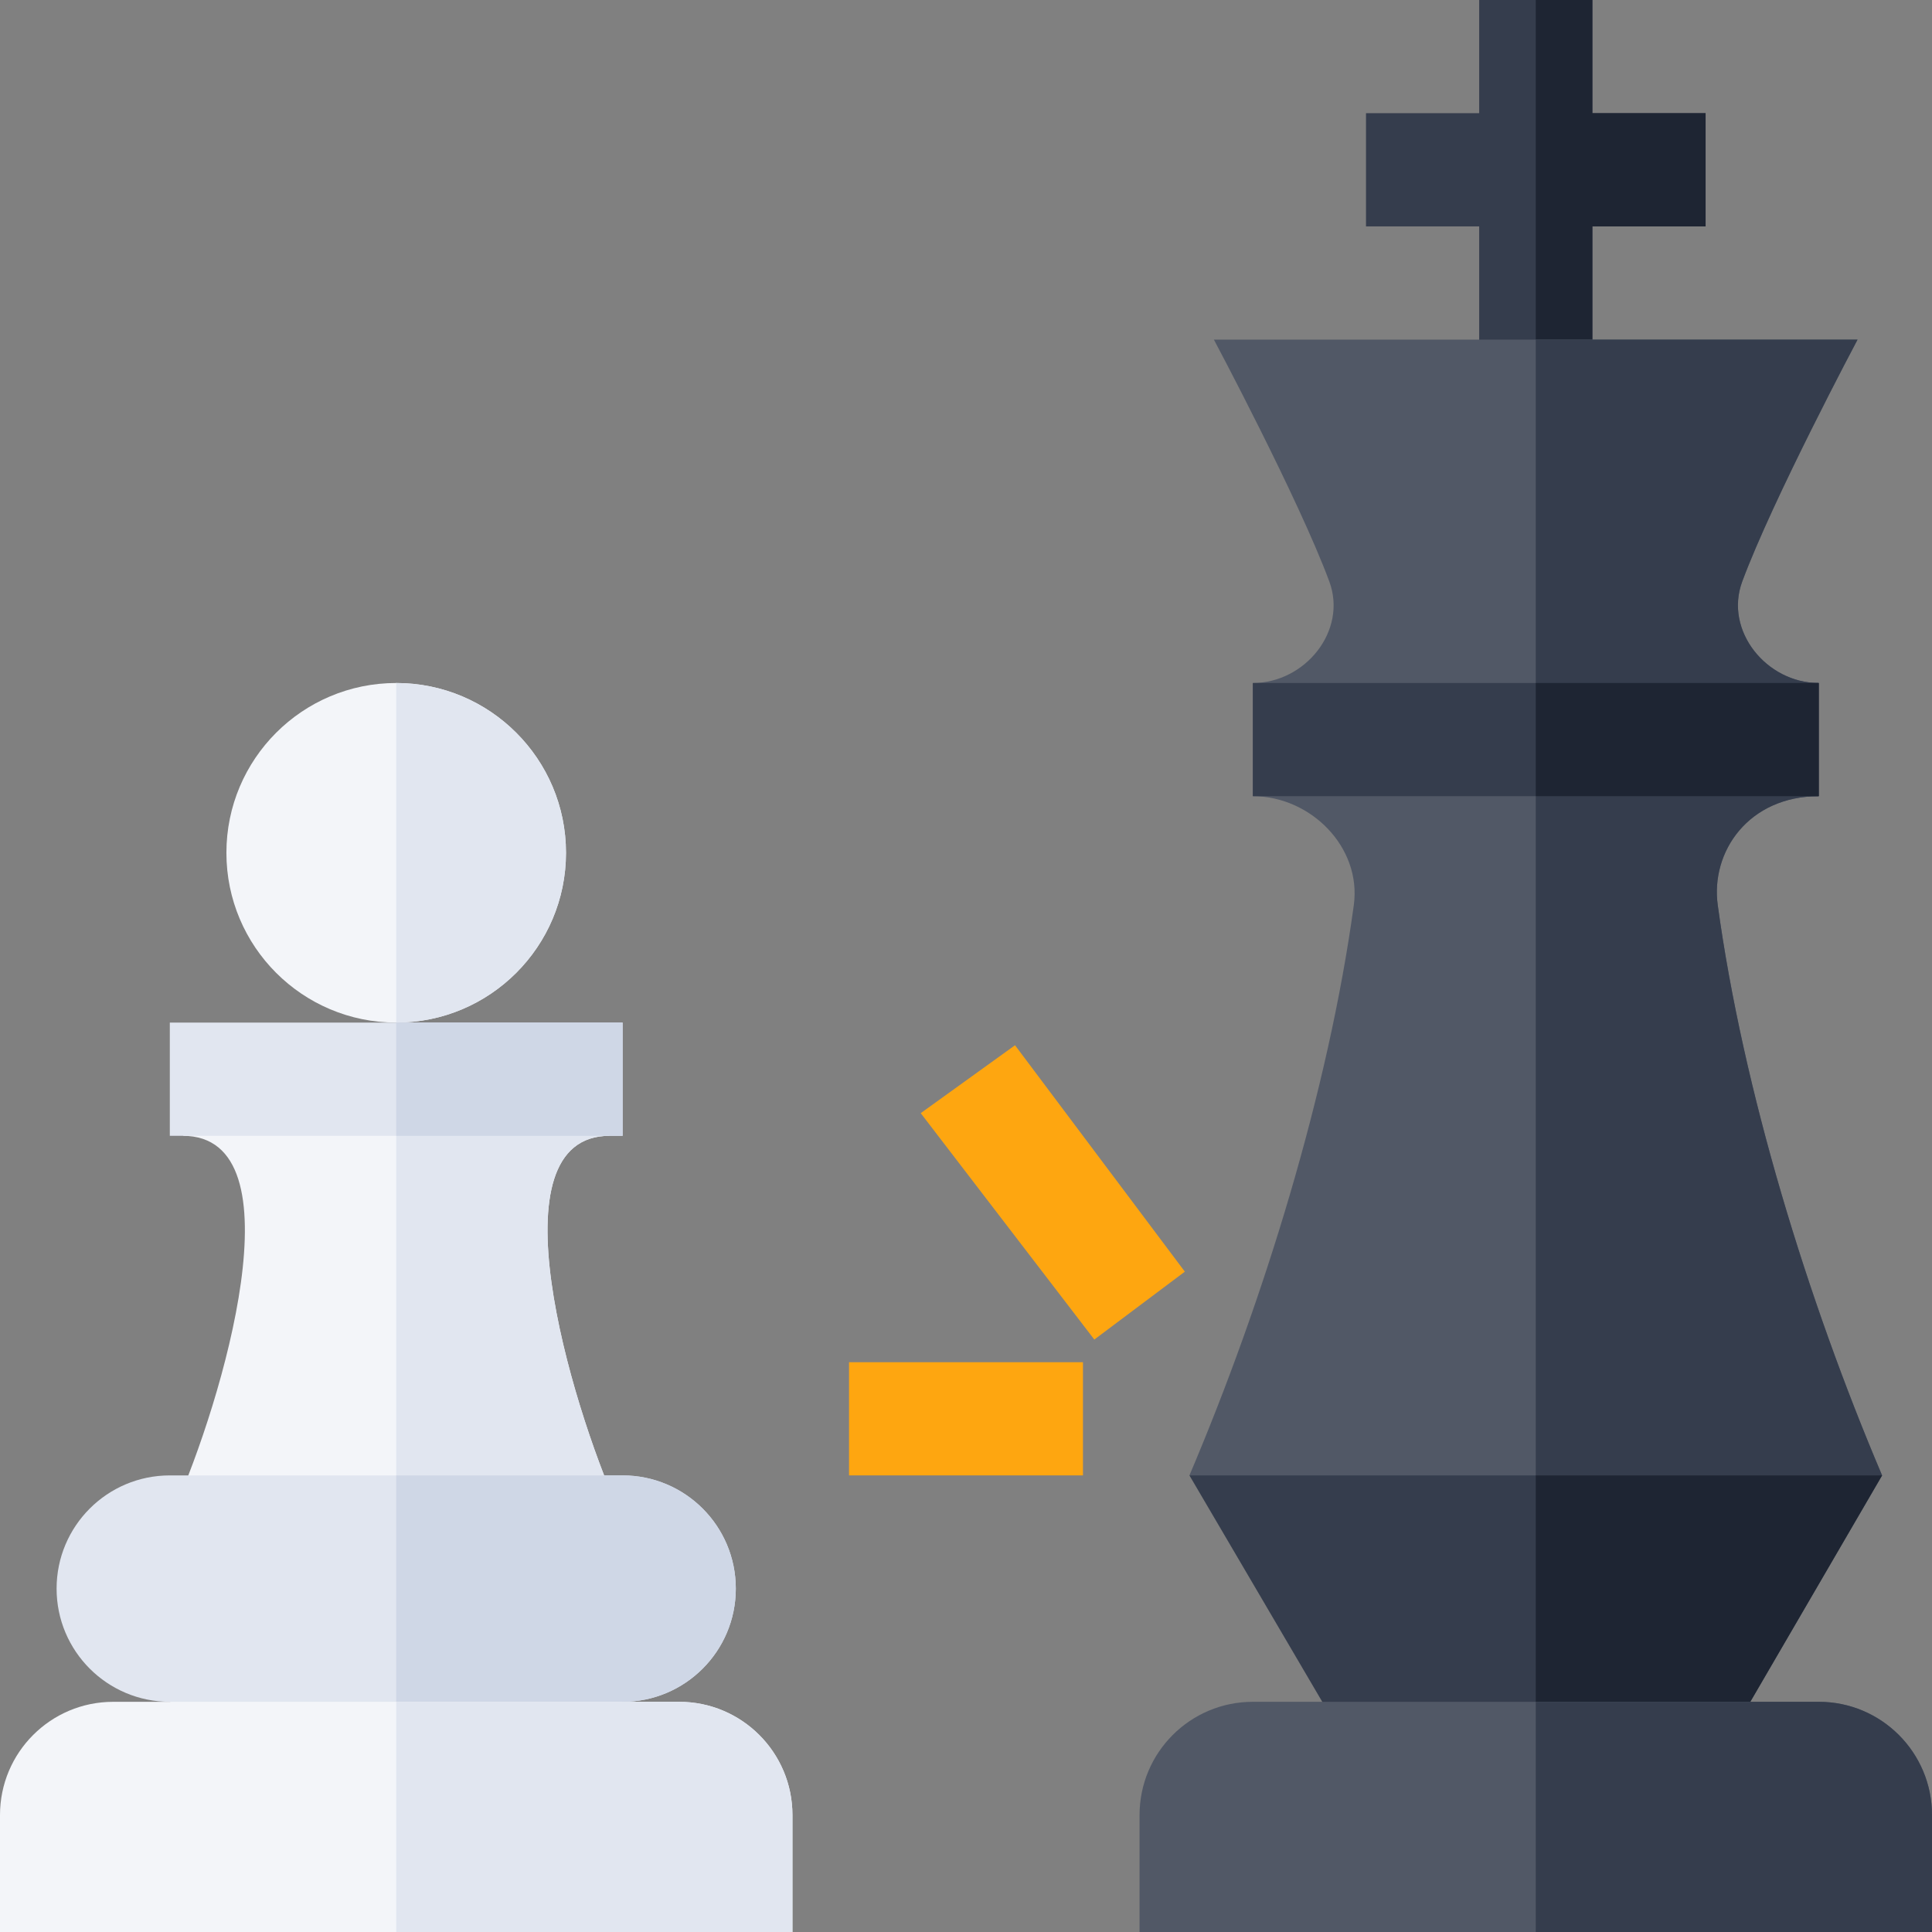 <svg width="48" height="48" viewBox="0 0 48 48" fill="none" xmlns="http://www.w3.org/2000/svg">
<rect x="0" y="0" width="48" height="48" fill="#808080" stroke="none"/>
<path d="M27.188 33.281L22.875 27.656L25.218 25.969L29.437 31.594L27.188 33.281Z" fill="#FEA610"/>
<path d="M21.094 33.844H26.906V36.656H21.094V33.844Z" fill="#FEA610"/>
<path d="M15.146 28.219L12.656 26.812H9.844H7.031L4.541 28.219C7.494 28.219 5.51 34.846 4.333 37.49L6.901 38.635H9.844H12.787L15.355 37.49C14.176 34.844 12.194 28.219 15.146 28.219Z" fill="#F3F5F9"/>
<path d="M15.355 37.49C14.176 34.844 12.194 28.219 15.146 28.219L12.656 26.812H9.844V38.635H12.787L15.355 37.49Z" fill="#E1E6F0"/>
<path d="M9.844 25.406C12.174 25.406 14.062 23.517 14.062 21.188C14.062 18.858 12.174 16.969 9.844 16.969C7.514 16.969 5.625 18.858 5.625 21.188C5.625 23.517 7.514 25.406 9.844 25.406Z" fill="#F3F5F9"/>
<path d="M14.062 21.188C14.062 18.861 12.17 16.969 9.844 16.969V25.406C12.17 25.406 14.062 23.514 14.062 21.188Z" fill="#E1E6F0"/>
<path d="M15.469 36.656H9.844H4.219C2.665 36.656 1.406 37.915 1.406 39.469C1.406 41.022 2.665 42.281 4.219 42.281L6.102 43.688H9.844H13.996L15.469 42.281C17.022 42.281 18.281 41.022 18.281 39.469C18.281 37.915 17.022 36.656 15.469 36.656Z" fill="#E1E6F0"/>
<path d="M18.281 39.469C18.281 37.915 17.022 36.656 15.469 36.656H9.844V43.688H13.996L15.469 42.281C17.022 42.281 18.281 41.022 18.281 39.469Z" fill="#CFD7E6"/>
<path d="M16.875 42.281H9.844H2.812C1.259 42.281 0 43.54 0 45.094V48H9.844H19.688V45.094C19.688 43.54 18.428 42.281 16.875 42.281Z" fill="#F3F5F9"/>
<path d="M19.688 45.094C19.688 43.54 18.428 42.281 16.875 42.281H9.844V48H19.688V45.094Z" fill="#E1E6F0"/>
<path d="M9.844 25.406H4.219V28.219H9.844H15.469V25.406H9.844Z" fill="#E1E6F0"/>
<path d="M9.844 25.406H15.469V28.219H9.844V25.406Z" fill="#CFD7E6"/>
<path d="M39.562 2.812V0H38.156H36.75V2.812H33.938V5.625H36.75V9.844H38.156H39.562V5.625H42.375V2.812H39.562Z" fill="#353D4D"/>
<path d="M39.562 5.625H42.375V2.812H39.562V0H38.156V9.844H39.562V5.625Z" fill="#1E2533"/>
<path d="M43.284 14.451C44.045 12.397 46.15 8.438 46.15 8.438H38.156H30.159C30.159 8.438 32.263 12.387 33.027 14.449C33.479 15.671 32.426 16.969 31.125 16.969L34.589 17.812H38.156H41.816L45.187 16.969C43.889 16.969 42.834 15.671 43.284 14.451Z" fill="#515866"/>
<path d="M45.188 16.969C43.889 16.969 42.834 15.671 43.284 14.451C44.045 12.397 46.15 8.438 46.15 8.438H38.156V17.812H41.816L45.188 16.969Z" fill="#353D4D"/>
<path d="M42.677 22.487C42.495 21.159 43.443 19.781 45.188 19.781L41.428 18.938H38.156H33.523L31.125 19.781C32.569 19.781 33.831 21.053 33.635 22.487C33.006 27.089 31.399 32.307 29.551 36.656L32.857 38.062H38.156H43.204L46.76 36.656C44.904 32.29 43.304 27.072 42.677 22.487Z" fill="#515866"/>
<path d="M46.76 36.656C44.904 32.29 43.304 27.072 42.677 22.487C42.495 21.159 43.443 19.781 45.188 19.781L41.428 18.938H38.156V38.062H43.204L46.76 36.656Z" fill="#353D4D"/>
<path d="M38.156 36.656H29.551L33.677 43.688H38.156H42.666L46.76 36.656H38.156Z" fill="#353D4D"/>
<path d="M46.76 36.656H38.156V43.688H42.666L46.76 36.656Z" fill="#1E2533"/>
<path d="M45.188 42.281H38.156H31.125C29.572 42.281 28.312 43.54 28.312 45.094V48H38.156H48V45.094C48 43.54 46.741 42.281 45.188 42.281Z" fill="#515866"/>
<path d="M48 45.094C48 43.54 46.741 42.281 45.188 42.281H38.156V48H48V45.094Z" fill="#353D4D"/>
<path d="M38.156 16.969H31.125V19.781H38.156H45.188V16.969H38.156Z" fill="#353D4D"/>
<path d="M38.156 16.969H45.188V19.781H38.156V16.969Z" fill="#1E2533"/>
</svg>
